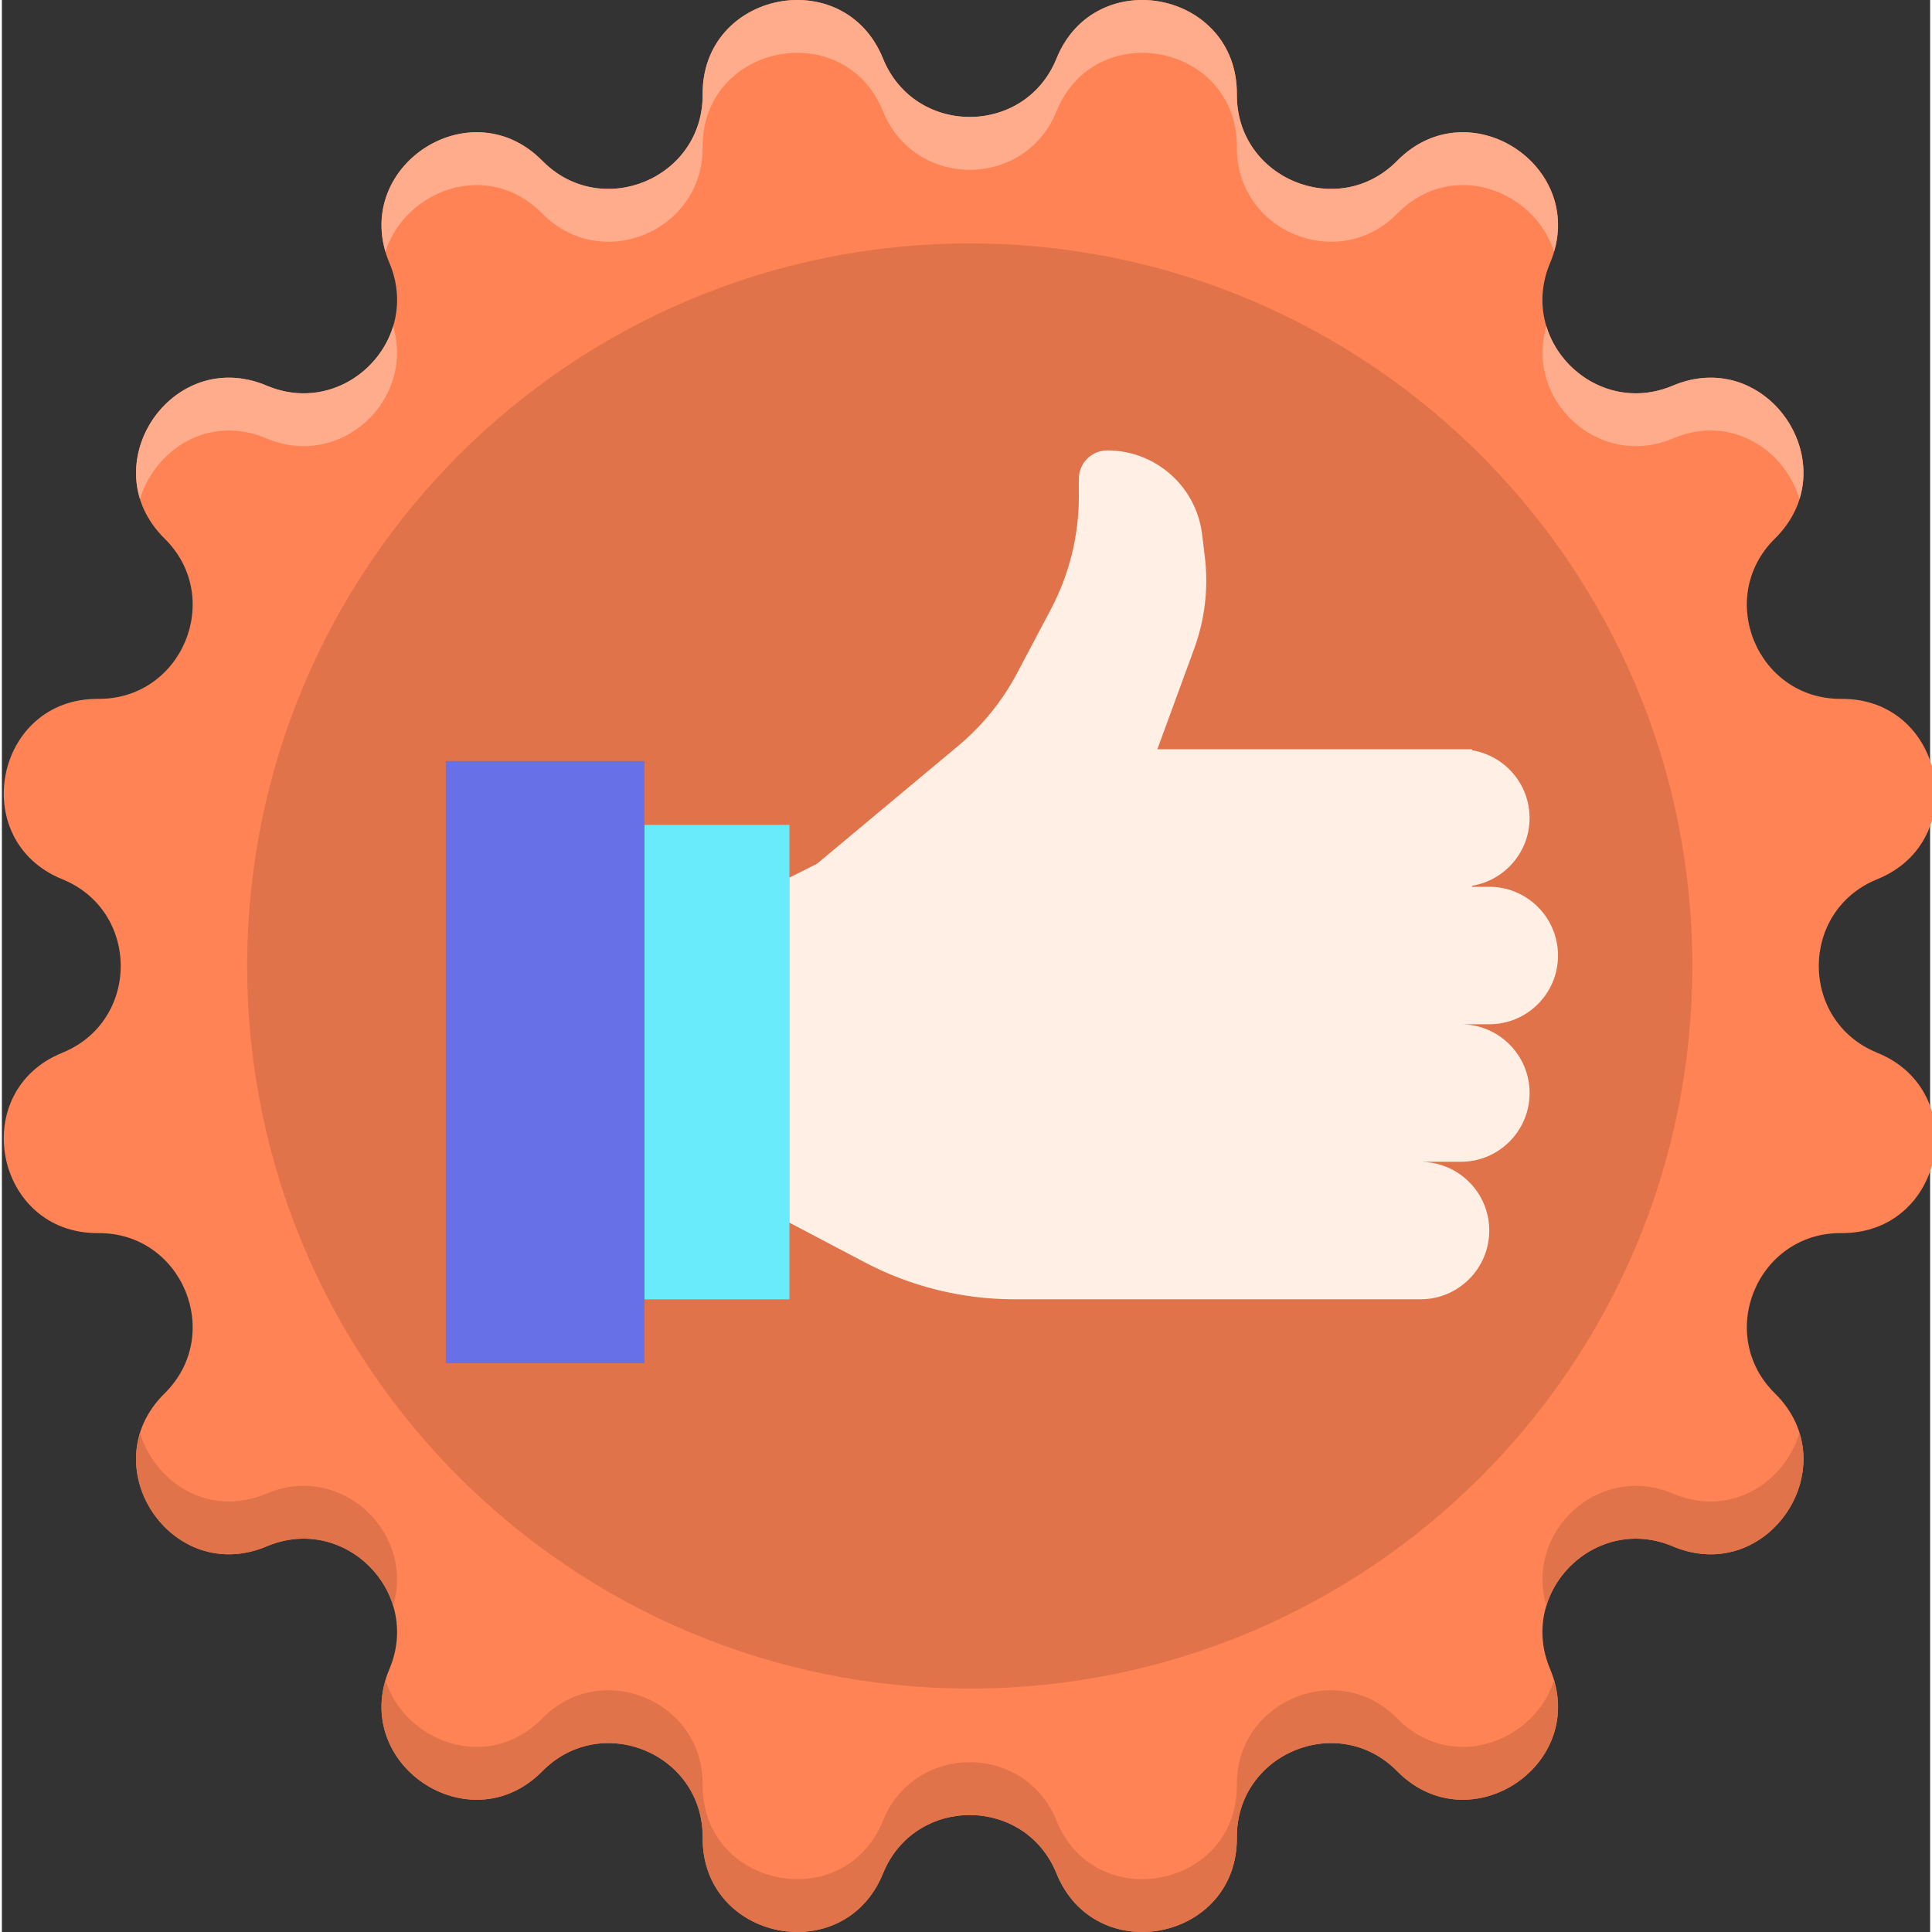 <svg height="511pt" viewBox="0 0 511 511.998" width="511pt" xmlns="http://www.w3.org/2000/svg"><rect x="0" y="0" width="511" height="511.998" fill="#333333" stroke="none"/><path d="m279.484 15.512c10.285-25.34 48-17.84 47.801 9.508-.16 22.277 26.844 33.465 42.48 17.598 19.199-19.477 51.172 1.887 40.523 27.074-8.676 20.523 11.992 41.188 32.512 32.512 25.191-10.645 46.555 21.324 27.074 40.523-15.863 15.637-4.68 42.641 17.598 42.48 27.348-.199 34.848 37.516 9.508 47.801-20.645 8.375-20.645 37.602 0 45.98 25.34 10.281 17.84 47.996-9.508 47.797-22.277-.16-33.461 26.844-17.598 42.48 19.48 19.199-1.887 51.172-27.074 40.523-20.52-8.676-41.188 11.992-32.512 32.512 10.648 25.191-21.324 46.555-40.523 27.074-15.637-15.863-42.641-4.68-42.48 17.598.199 27.348-37.516 34.852-47.801 9.508-8.375-20.641-37.602-20.641-45.98 0-10.281 25.344-47.996 17.84-47.797-9.508.16-22.277-26.844-33.461-42.48-17.598-19.199 19.48-51.172-1.883-40.523-27.074 8.676-20.52-11.992-41.188-32.512-32.512-25.191 10.648-46.555-21.324-27.074-40.523 15.863-15.637 4.68-42.641-17.598-42.48-27.348.199-34.852-37.516-9.508-47.797 20.641-8.379 20.641-37.605 0-45.98-25.344-10.285-17.84-48 9.508-47.801 22.277.16 33.461-26.844 17.598-42.48-19.48-19.199 1.883-51.172 27.074-40.523 20.52 8.676 41.188-11.992 32.512-32.512-10.648-25.191 21.324-46.551 40.523-27.074 15.637 15.867 42.641 4.68 42.48-17.598-.199-27.348 37.516-34.848 47.797-9.508 8.379 20.645 37.605 20.645 45.98 0zm0 0" fill="#ff8354"/><g fill="#e0734a"><path d="m70.191 395.793c-15.582 6.586-29.688-3.137-33.582-16.051-5.684 18.25 12.609 38.914 33.582 30.051 14.711-6.219 29.5 2.648 33.492 15.727 5.801-19.543-13.902-38.008-33.492-29.727zm0 0"/><path d="m442.801 395.793c-19.59-8.281-39.297 10.184-33.492 29.727 3.992-13.078 18.777-21.945 33.492-15.727 20.973 8.863 39.266-11.801 33.582-30.051-3.898 12.914-18 22.637-33.582 16.051zm0 0"/><path d="m369.766 455.383c-15.637-15.867-42.641-4.684-42.48 17.594.199 27.348-37.516 34.852-47.801 9.508-8.375-20.641-37.602-20.641-45.98 0-10.281 25.344-47.996 17.84-47.797-9.508.16-22.277-26.844-33.461-42.48-17.594-14.59 14.797-36.531 6.012-41.57-10.109-7.066 23.848 23.133 42.816 41.57 24.109 15.637-15.867 42.641-4.684 42.48 17.594-.199 27.348 37.516 34.852 47.797 9.508 8.379-20.641 37.605-20.641 45.98 0 10.285 25.344 48 17.84 47.801-9.508-.16-22.277 26.844-33.461 42.48-17.594 18.438 18.703 48.637-.262 41.566-24.109-5.035 16.121-26.977 24.906-41.566 10.109zm0 0"/></g><path d="m143.227 56.617c15.637 15.867 42.641 4.68 42.48-17.598-.199-27.348 37.516-34.848 47.797-9.508 8.379 20.645 37.605 20.645 45.98 0 10.285-25.34 48-17.84 47.801 9.508-.16 22.277 26.844 33.465 42.48 17.598 14.59-14.801 36.531-6.016 41.566 10.105 7.07-23.848-23.129-42.812-41.566-24.105-15.637 15.867-42.641 4.68-42.48-17.598.199-27.348-37.516-34.848-47.801-9.508-8.375 20.645-37.602 20.645-45.98 0-10.281-25.34-47.996-17.84-47.797 9.508.16 22.277-26.844 33.465-42.48 17.598-18.438-18.707-48.637.258-41.57 24.105 5.039-16.121 26.98-24.906 41.57-10.105zm0 0" fill="#ffac8c"/><path d="m70.191 116.203c19.59 8.285 39.293-10.18 33.492-29.727-3.992 13.082-18.781 21.949-33.492 15.727-20.973-8.863-39.266 11.805-33.582 30.055 3.895-12.914 18-22.641 33.582-16.055zm0 0" fill="#ffac8c"/><path d="m442.801 116.203c15.582-6.586 29.684 3.137 33.582 16.055 5.684-18.25-12.609-38.918-33.582-30.055-14.715 6.223-29.5-2.645-33.492-15.727-5.805 19.547 13.902 38.012 33.492 29.727zm0 0" fill="#ffac8c"/><path d="m447.98 256c0 105.754-85.73 191.484-191.484 191.484s-191.484-85.73-191.484-191.484c0-105.758 85.73-191.488 191.484-191.488s191.484 85.73 191.484 191.488zm0 0" fill="#e0734a"/><path d="m170.285 218.605h38.426v125.73h-38.426zm0 0" fill="#69ebfc"/><path d="m170.285 361.258h-52.641v-159.57h52.641zm0 0" fill="#6770e6"/><path d="m412.387 253.23c0-10.066-8.16-18.223-18.223-18.223h-4.578v-.262c8.652-1.418 15.266-8.906 15.266-17.961 0-9.055-6.613-16.543-15.266-17.961v-.262h-83.379l9.766-26.648c2.848-7.777 3.816-16.125 2.82-24.348l-.723-5.941c-1.539-12.707-12.324-22.266-25.125-22.266-4.164 0-7.539 3.379-7.539 7.543v4.68c0 10.438-2.555 20.719-7.441 29.941l-8.973 16.949c-3.887 7.336-9.16 13.844-15.531 19.164l-37.469 31.285-7.281 3.648v91.453l19.938 10.5c12.234 6.441 25.848 9.805 39.672 9.805h107.621c10.062 0 18.223-8.156 18.223-18.223 0-9.852-7.832-17.859-17.605-18.188l.008-.031h10.066c10.062 0 18.223-8.16 18.223-18.223s-8.16-18.223-18.223-18.223h7.531c10.062.008 18.223-8.148 18.223-18.211zm0 0" fill="#ffefe4"/></svg>